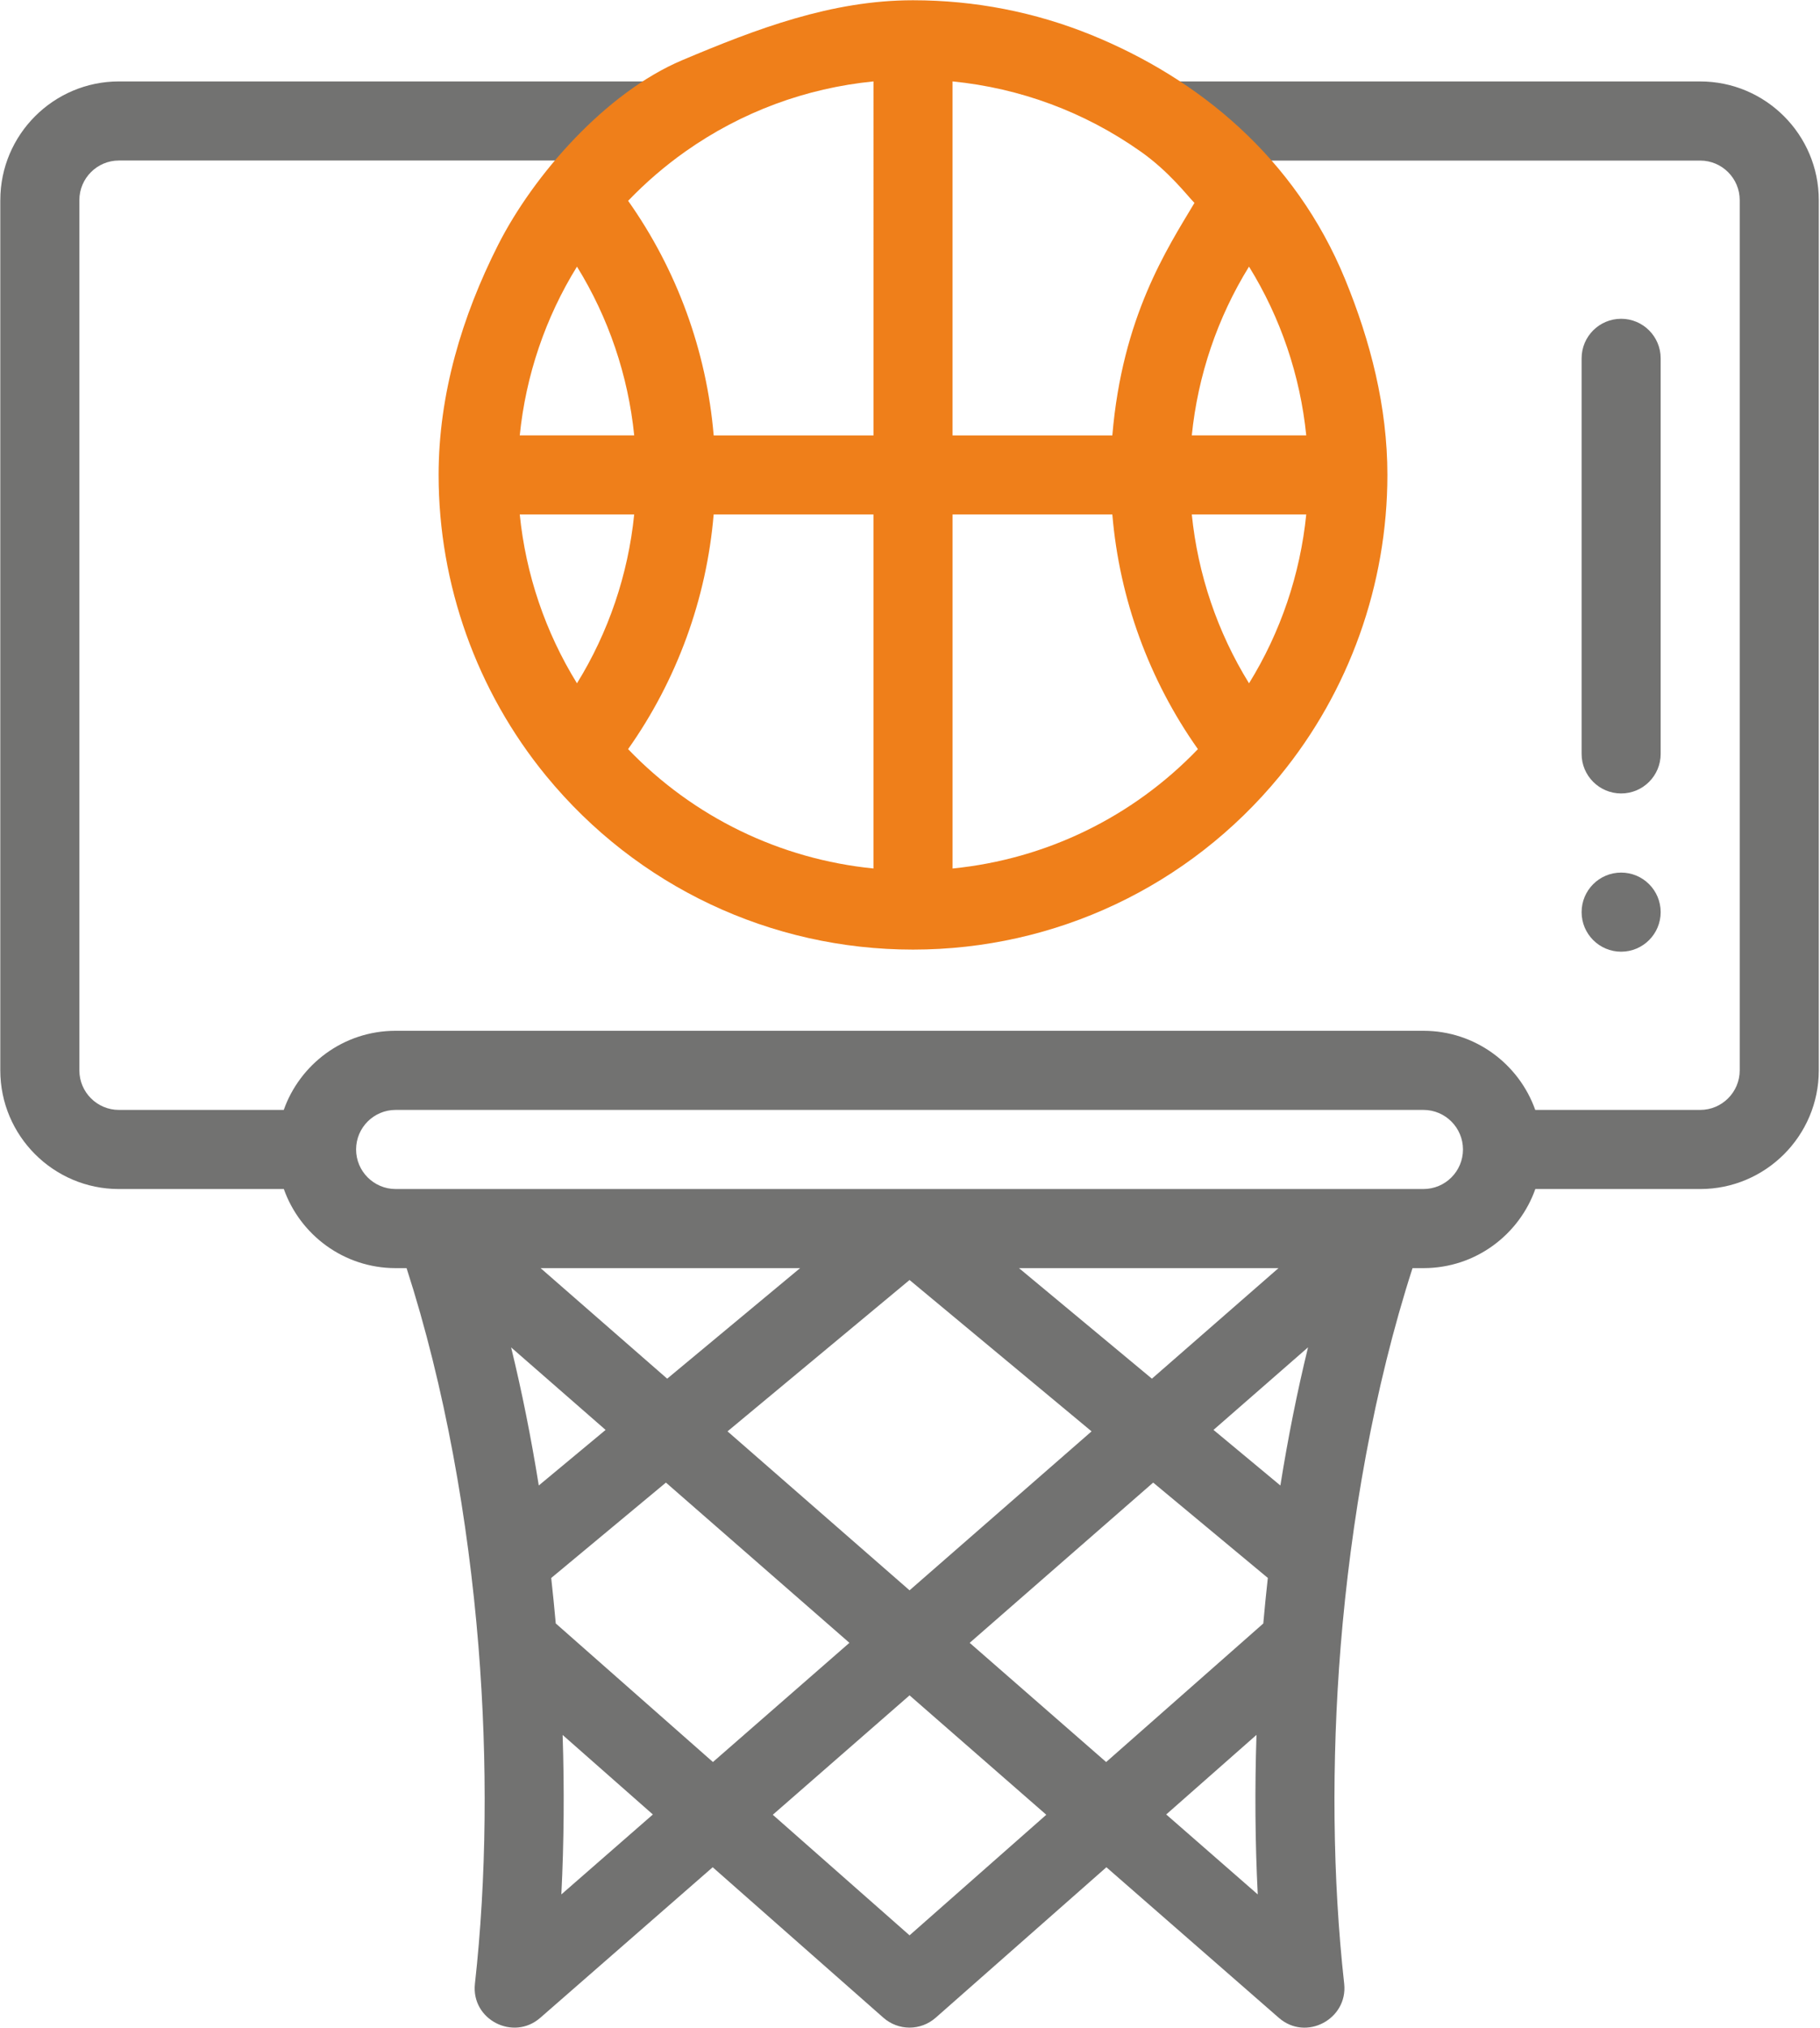 <svg height="1030" viewBox="0 0 925 1030" width="925" xmlns="http://www.w3.org/2000/svg"><g fill="none"><g fill="#727271"><path d="m823.93 483.39c11.09 0 20.09-9 20.09-20.09s-9-20.09-20.09-20.09c-11.1 0-20.09 9-20.09 20.09s9 20.09 20.09 20.09z"/><path d="m.15 101.65v442.02c0 33.23 27.05 60.28 60.28 60.28h83.83c8.29 23.38 30.62 40.17 56.81 40.17h5.57c19.53 60.46 31.33 127.91 36.53 192.01 4.76 59.01 4.13 118.29-1.79 171.45-2.04 18.28 19.52 29.26 33.18 17.35l87.66-76.5 86.77 76.44c3.668 3.235 8.39 5.02 13.28 5.02 4.74 0 9.48-1.68 13.28-5.02l86.77-76.44 87.66 76.5c13.87 12.09 35.18.57 33.19-17.35-5.91-53.2-6.53-112.5-1.78-171.46 5.15-63.21 16.87-131.15 36.52-192h5.56c26.79 0 48.77-17.3 56.85-40.17h83.8c33.23 0 60.27-27.04 60.27-60.28v-442.02c0-33.24-27.04-60.28-60.27-60.28h-268.59l-1.03 24.46 58.87 44.16 11.19 1.2c-6.754-10.452-14.318-20.359-22.62-29.63h222.17c11.07 0 20.09 9.01 20.09 20.09v442.02c0 11.07-9.01 20.09-20.09 20.09h-83.83c-8.3-23.39-30.63-40.19-56.82-40.19h-522.39c-26.78 0-48.77 17.31-56.85 40.19h-83.79c-11.08 0-20.09-9.02-20.09-20.09v-442.02c0-11.08 9.02-20.12 20.09-20.12h222.17l47.94-10.8-1.51-29.37h-268.59c-33.23 0-60.28 27.04-60.28 60.28zm273.68 652.87c-3.88-24.22-8.56-47.64-14.06-70.14l48.02 41.92zm8.63 70.08c-.69-7.71-1.46-15.41-2.31-23.09l58.3-48.46 93.26 81.39-69.37 60.54-79.88-70.39zm87.3-97.57 92.51-76.88 92.51 76.88-92.51 80.74zm216.33 26.02 58.27 48.43c-.85 7.62-1.61 15.36-2.31 23.15l-79.86 70.36-69.36-60.54zm64.65 1.48-33.99-28.24 48.05-41.94c-5.51 22.52-10.19 45.96-14.06 70.18zm-65.29-54.26-67.57-56.16h131.91zm-246.36 0-64.35-56.16h131.92zm-53.79 261.96c1.33-26.33 1.56-53.53.65-81l45.87 40.4zm176.97 20.78-69.51-61.24 69.51-60.65 69.5 60.65zm176.33-101.81c-.9 27.48-.69 54.68.64 81.03l-46.52-40.61zm84.86-277.26h-522.39c-11.07 0-20.09-9.02-20.09-20.09 0-11.09 9-20.09 20.09-20.09h522.39c11.08 0 20.09 9.02 20.09 20.09 0 11.09-9 20.09-20.09 20.09z"/><path d="m823.93 403.02c11.09 0 20.09-9 20.09-20.1v-200.91c0-11.1-9-20.09-20.09-20.09-11.11 0-20.09 9-20.09 20.09v200.91c0 11.1 8.99 20.1 20.09 20.1z"/></g><path d="m554.67 17.76c-28.55-11.61-59.19-17.63-90.65-17.63-41.51 0-79.61 14.55-117.31 30.45-38.71 16.33-75.55 58.17-93.66 94.03-18.29 36.21-30.13 75.71-30.13 116.62 0 55.61 19.39 109.85 54.57 152.77.07.08.12.16.2.25.01.01.02.03.04.04 46.02 55.95 113.93 88.04 186.3 88.04s140.27-32.09 186.29-88.04l.04-.04c.07-.09.13-.17.2-.27 35.19-42.91 54.57-97.15 54.57-152.76 0-34.64-8.63-68.02-21.47-99.31-25.35-61.77-74.49-101.98-128.98-124.15zm109.22 203.38h-58.17c3.07-30.41 13.04-59.8 29.08-85.72 16.05 25.93 26.02 55.31 29.09 85.72zm-344.67 159.37c24.81-35.07 39.89-76.35 43.49-119.19h81.22v179.81c-47.49-4.73-91.54-26.1-124.71-60.63zm-25.98-245.09c16.04 25.93 26.01 55.31 29.09 85.72h-58.17c3.07-30.41 13.04-59.8 29.09-85.72zm29.08 125.91c-3.07 30.41-13.04 59.81-29.08 85.74-16.071-26.004-26.015-55.324-29.08-85.74h58.17zm161.8 0h81.22c3.6 42.84 18.68 84.11 43.49 119.18-33.17 34.54-77.22 55.91-124.7 60.63v-179.81zm150.69 85.74c-16.05-25.94-26.02-55.35-29.09-85.76h58.17c-3.07 30.43-13.04 59.84-29.08 85.76zm-55.24-270.22c14.71 10.35 23.66 22.32 27.5 26.22-14 23.41-36.67 57.91-41.73 118.08h-81.22v-179.8c34.35 3.41 67.02 15.48 95.44 35.5zm-135.63 144.3h-81.22c-3.6-42.83-18.68-84.09-43.48-119.15 8.94-9.3 18.73-17.74 29.26-25.16 28.43-20.02 61.09-32.09 95.44-35.49z" fill="#ef7f1a"/></g></svg>